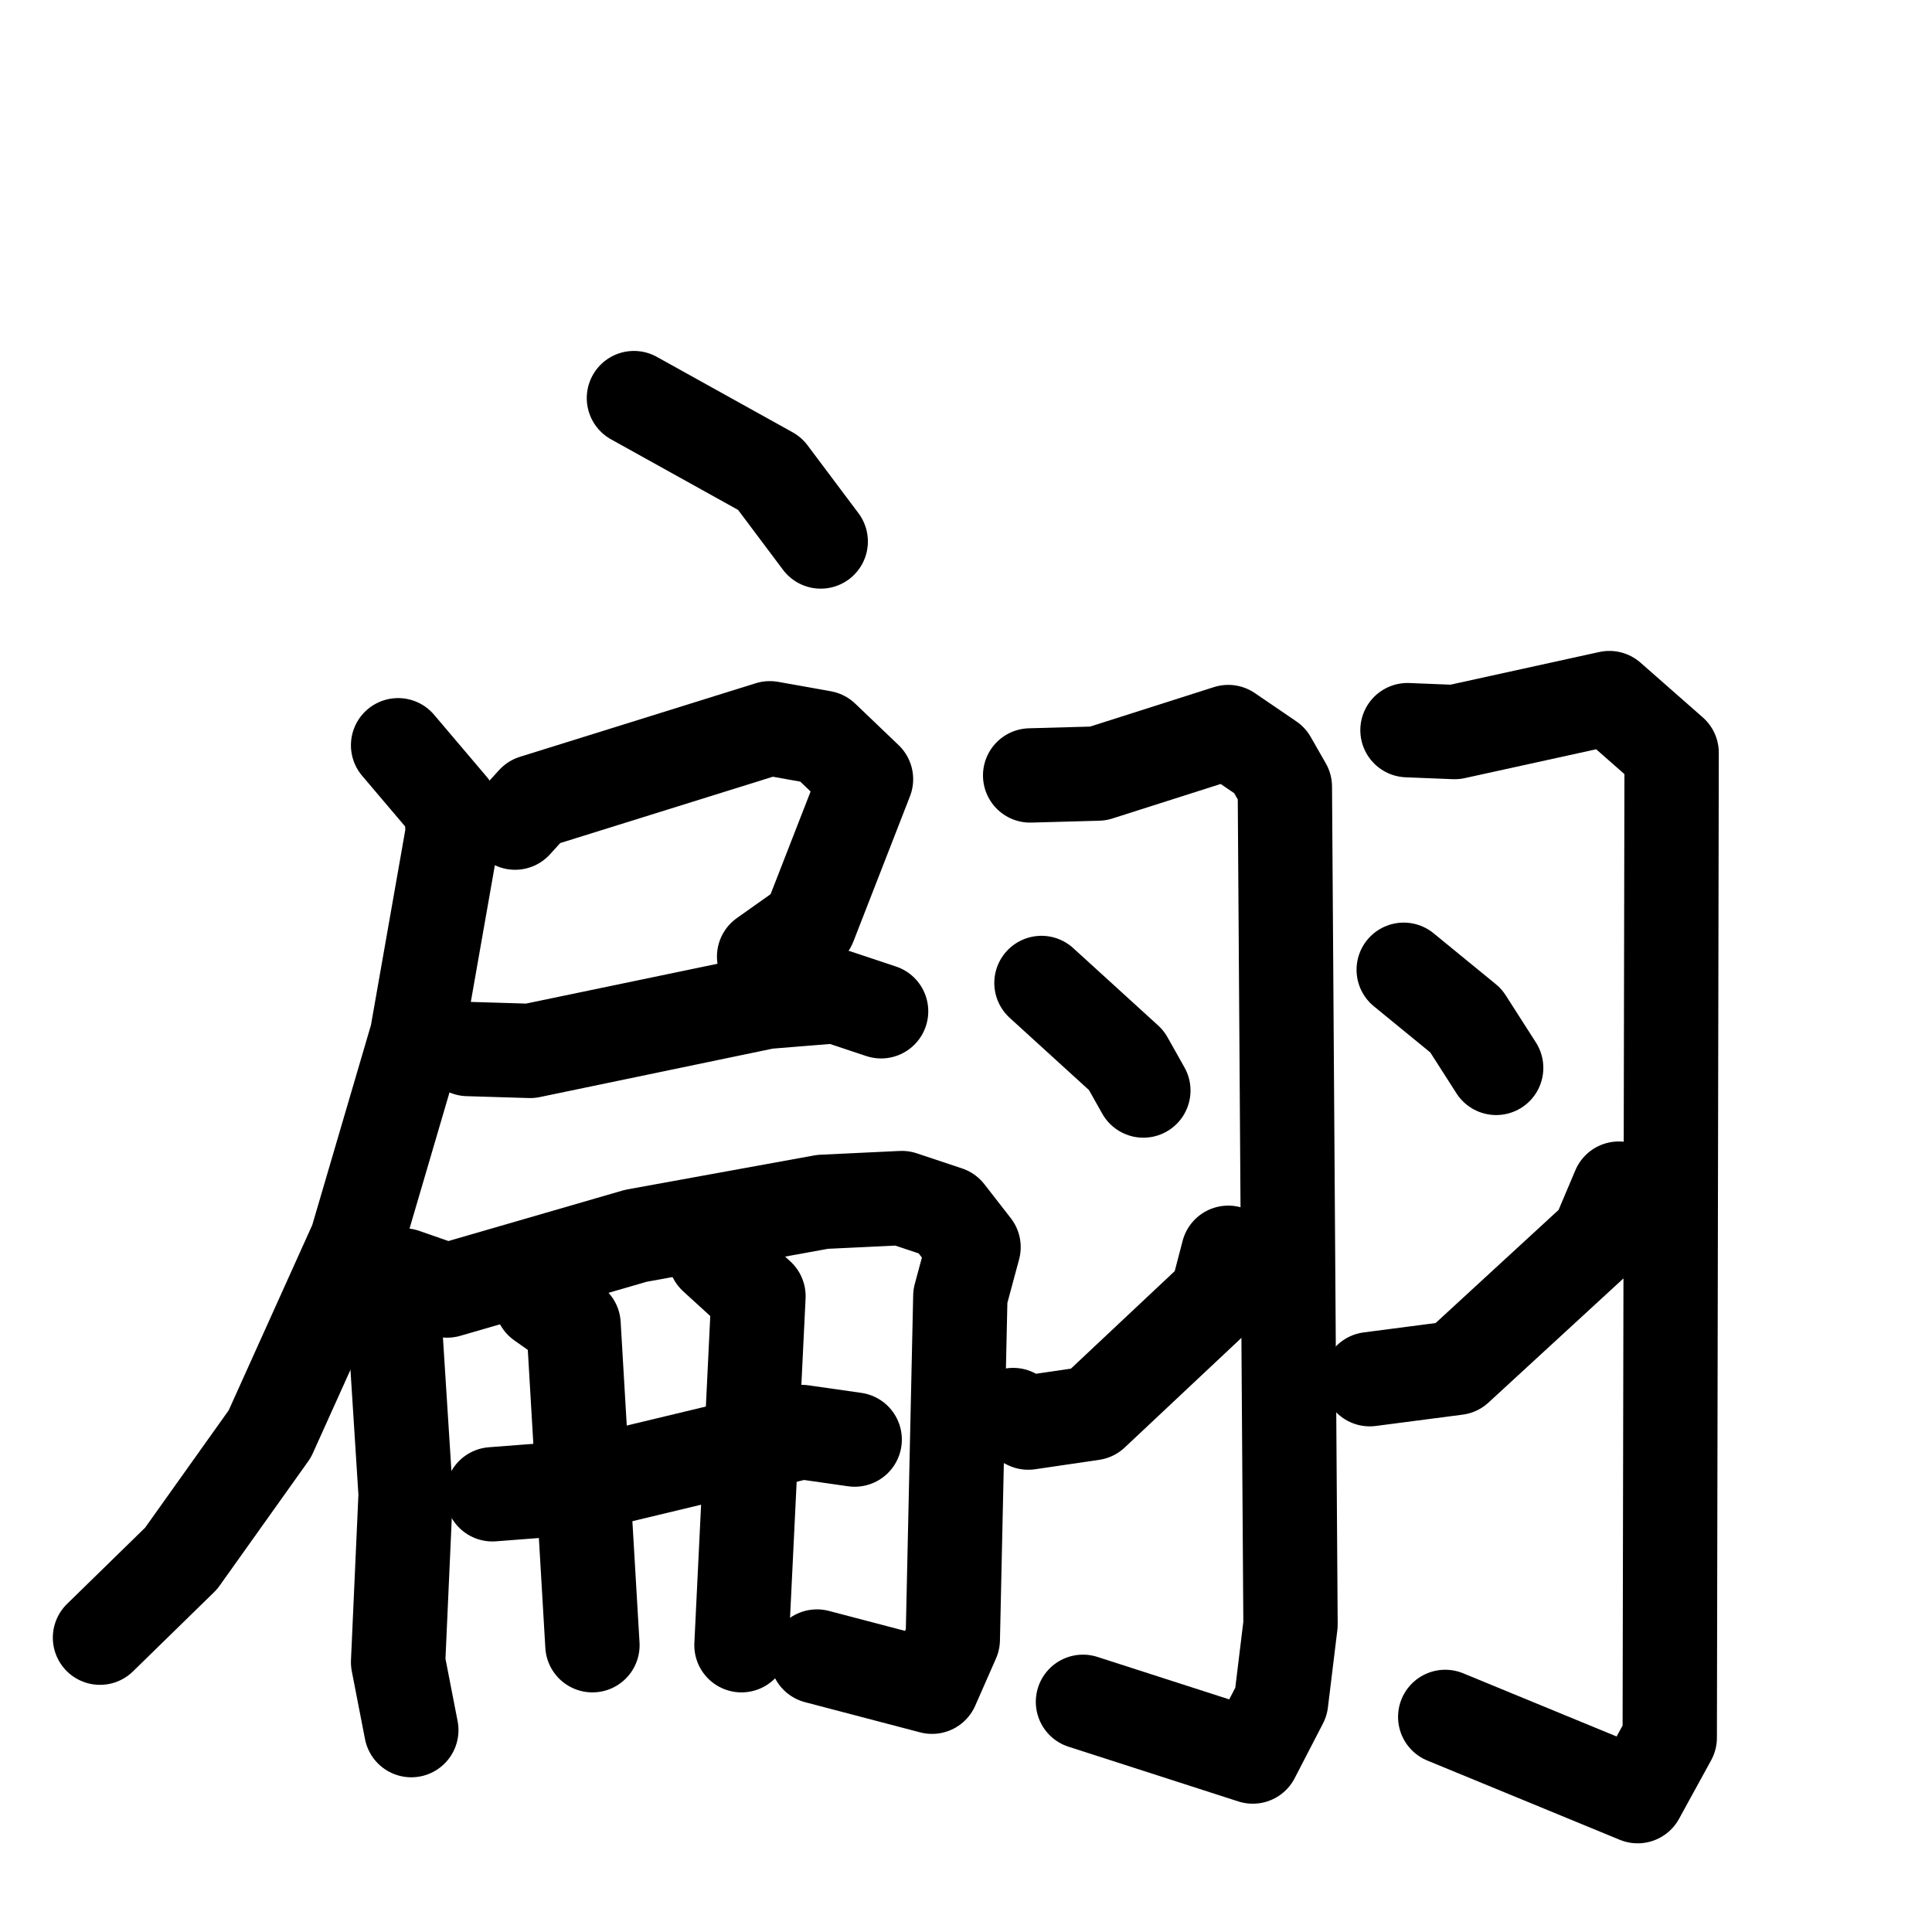 <svg xmlns="http://www.w3.org/2000/svg" viewBox="0 0 1024 1024">
  <g style="fill:none;stroke:#000000;stroke-width:50;stroke-linecap:round;stroke-linejoin:round;" transform="scale(1, 1) translate(0, 0)">
    <path d="M 336.0,211.0 L 408.0,251.0 L 435.0,287.0"/>
    <path d="M 273.0,436.0 L 283.0,425.0 L 408.0,386.0 L 436.0,391.0 L 459.0,413.0 L 429.0,490.0 L 405.0,507.0"/>
    <path d="M 248.0,556.0 L 281.0,557.0 L 406.0,531.0 L 443.0,528.0 L 467.0,536.0"/>
    <path d="M 211.0,395.0 L 239.0,428.0 L 240.0,441.0 L 221.0,549.0 L 189.0,658.0 L 143.0,760.0 L 96.0,826.0 L 53.0,868.0"/>
    <path d="M 208.0,682.0 L 215.0,792.0 L 211.0,881.0 L 218.0,917.0"/>
    <path d="M 214.0,676.0 L 237.0,684.0 L 337.0,655.0 L 436.0,637.0 L 478.0,635.0 L 502.0,643.0 L 516.0,661.0 L 509.0,687.0 L 505.0,869.0 L 494.0,894.0 L 433.0,878.0"/>
    <path d="M 261.0,792.0 L 300.0,789.0 L 425.0,759.0 L 453.0,763.0"/>
    <path d="M 287.0,690.0 L 304.0,702.0 L 314.0,872.0"/>
    <path d="M 379.0,666.0 L 402.0,687.0 L 393.0,872.0"/>
    <path d="M 546.0,411.0 L 582.0,410.0 L 651.0,388.0 L 673.0,403.0 L 681.0,417.0 L 684.0,861.0 L 679.0,902.0 L 664.0,931.0 L 574.0,902.0"/>
    <path d="M 552.0,521.0 L 597.0,562.0 L 606.0,578.0"/>
    <path d="M 537.0,750.0 L 545.0,754.0 L 579.0,749.0 L 645.0,687.0 L 651.0,664.0"/>
    <path d="M 746.0,387.0 L 771.0,388.0 L 853.0,370.0 L 886.0,399.0 L 885.0,921.0 L 868.0,952.0 L 766.0,910.0"/>
    <path d="M 744.0,514.0 L 777.0,541.0 L 793.0,566.0"/>
    <path d="M 726.0,731.0 L 772.0,725.0 L 847.0,656.0 L 858.0,630.0"/>
  </g>
</svg>
